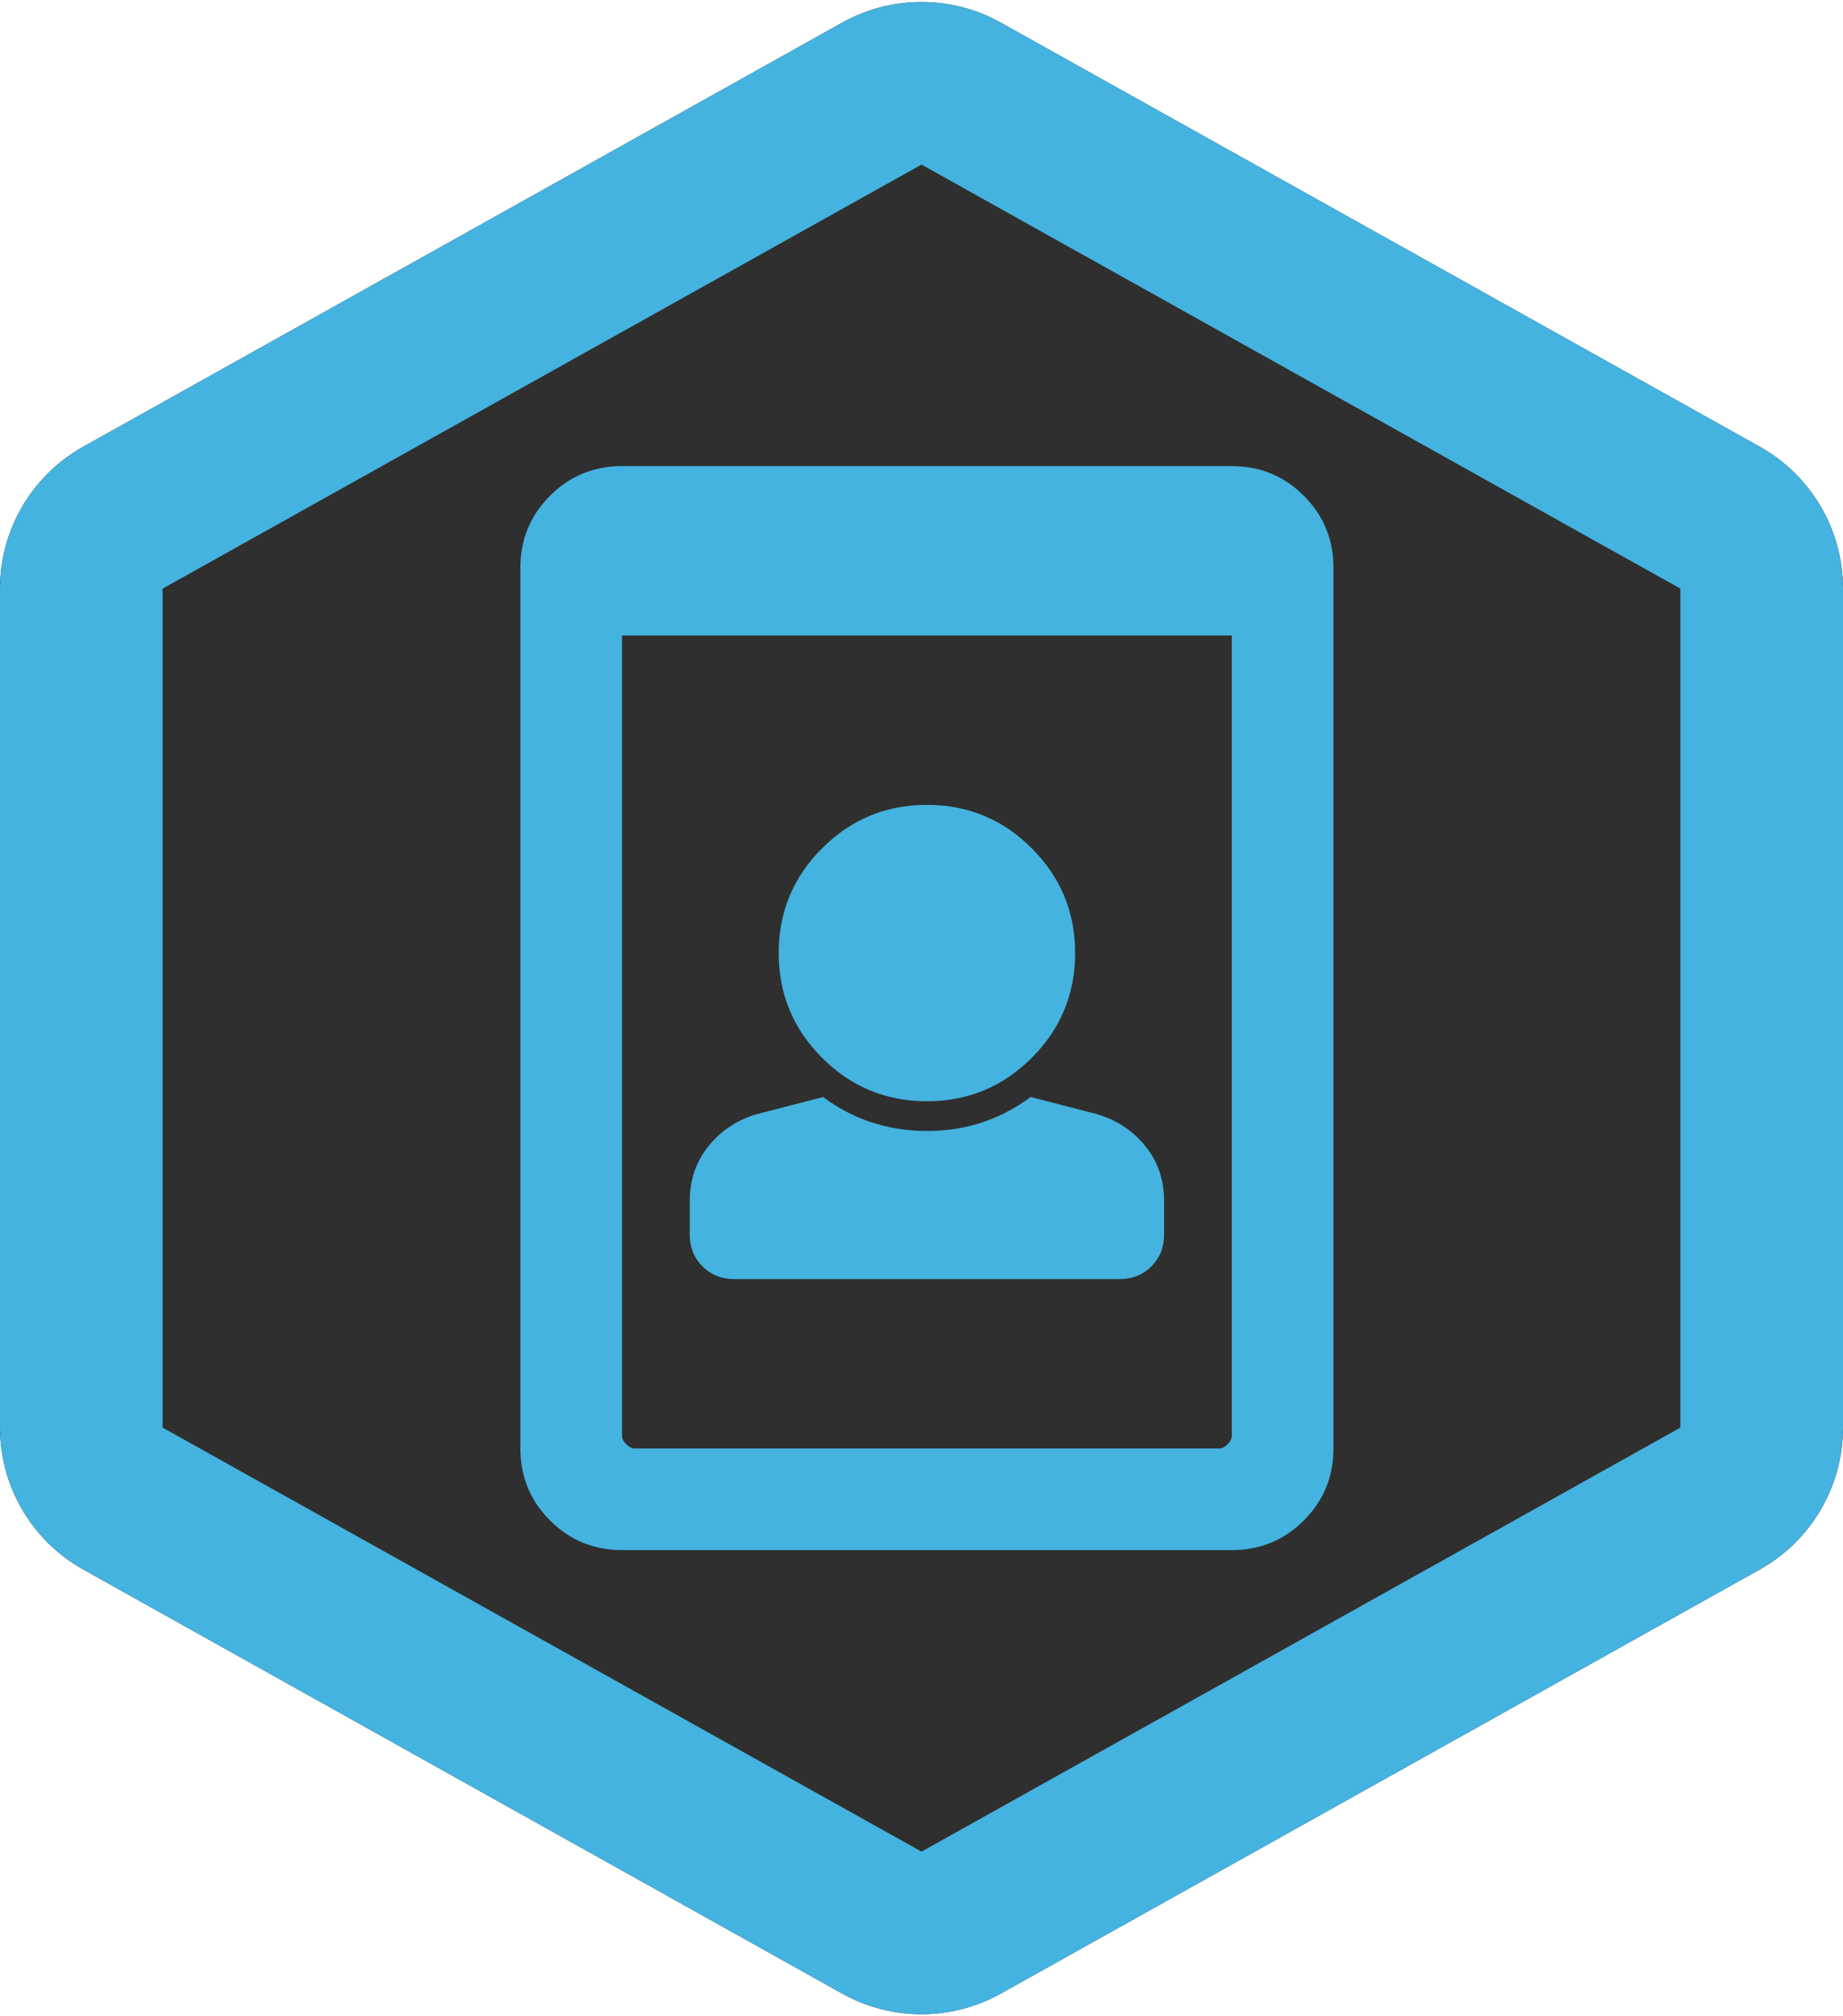 <?xml version="1.0" encoding="UTF-8"?>
<svg width="170px" height="186px" viewBox="0 0 170 186" version="1.1" xmlns="http://www.w3.org/2000/svg" xmlns:xlink="http://www.w3.org/1999/xlink">
    <!-- Generator: Sketch 48.2 (47327) - http://www.bohemiancoding.com/sketch -->
    <title>sisi-badges</title>
    <desc>Created with Sketch.</desc>
    <defs>
        <path d="M92.317,4.089 L162.317,43.207 C167.061,45.858 170,50.867 170,56.301 L170,133.699 C170,139.133 167.061,144.142 162.317,146.793 L92.317,185.911 C87.77,188.452 82.23,188.452 77.683,185.911 L7.683,146.793 C2.939,144.142 6.75015599e-14,139.133 6.75015599e-14,133.699 L6.03961325e-14,56.301 C5.5067062e-14,50.867 2.939,45.858 7.683,43.207 L77.683,4.089 C82.23,1.548 87.77,1.548 92.317,4.089 Z" id="path-1"></path>
    </defs>
    <g id="Hexagons" stroke="none" stroke-width="1" fill="none" fill-rule="evenodd" transform="translate(-1094, -37)">
        <g id="sisi-badges" transform="translate(1094, 35)">
            <g>
                <g id="Badge">
                    <use fill="#2f2f2f" fill-rule="evenodd" xlink:href="#path-1"></use>
                    <path stroke="#44b3df" stroke-width="15" d="M88.659,10.636 C86.385,9.366 83.615,9.366 81.341,10.636 L11.341,49.754 C8.97,51.079 7.5,53.584 7.5,56.301 L7.5,133.699 C7.5,136.416 8.97,138.921 11.341,140.246 L81.341,179.364 C83.615,180.634 86.385,180.634 88.659,179.364 L158.659,140.246 C161.03,138.921 162.5,136.416 162.5,133.699 L162.5,56.301 C162.5,53.584 161.03,51.079 158.659,49.754 L88.659,10.636 Z"></path>
                </g>
                <path d="M48,54.375 C48,51.771 48.911,49.557 50.734,47.734 C52.557,45.911 54.771,45 57.375,45 L113.625,45 C116.229,45 118.443,45.911 120.266,47.734 C122.089,49.557 123,51.771 123,54.375 L123,135.625 C123,138.229 122.089,140.442 120.266,142.265 C118.443,144.088 116.229,145 113.625,145 L57.375,145 C54.771,145 52.557,144.088 50.734,142.265 C48.911,140.442 48,138.229 48,135.625 L48,54.375 Z M113.625,60.625 L57.375,60.625 L57.375,134.453 C57.375,134.713 57.505,134.974 57.766,135.234 C58.026,135.495 58.286,135.625 58.547,135.625 L112.453,135.625 C112.713,135.625 112.974,135.495 113.234,135.234 C113.495,134.974 113.625,134.713 113.625,134.453 L113.625,60.625 Z M85.5,76.25 C89.276,76.25 92.499,77.585 95.168,80.254 C97.837,82.923 99.172,86.146 99.172,89.922 C99.172,93.698 97.837,96.92 95.168,99.59 C92.499,102.259 89.276,103.594 85.5,103.594 C81.724,103.594 78.501,102.259 75.832,99.59 C73.163,96.92 71.828,93.698 71.828,89.922 C71.828,86.146 73.163,82.923 75.832,80.254 C78.501,77.585 81.724,76.25 85.5,76.25 Z M101.125,104.765 C102.948,105.286 104.445,106.263 105.617,107.695 C106.789,109.127 107.375,110.82 107.375,112.773 L107.375,115.898 C107.375,117.07 106.984,118.047 106.203,118.828 C105.422,119.609 104.445,120 103.273,120 L67.727,120 C66.555,120 65.578,119.609 64.797,118.828 C64.016,118.047 63.625,117.07 63.625,115.898 L63.625,112.773 C63.625,110.82 64.211,109.127 65.383,107.695 C66.555,106.263 68.052,105.286 69.875,104.765 L75.93,103.203 C78.534,105.156 81.529,106.198 84.914,106.328 C88.69,106.458 92.075,105.417 95.07,103.203 L101.125,104.765 Z" id="Icon" fill="#44b3df"></path>
            </g>
        </g>
    </g>
</svg>